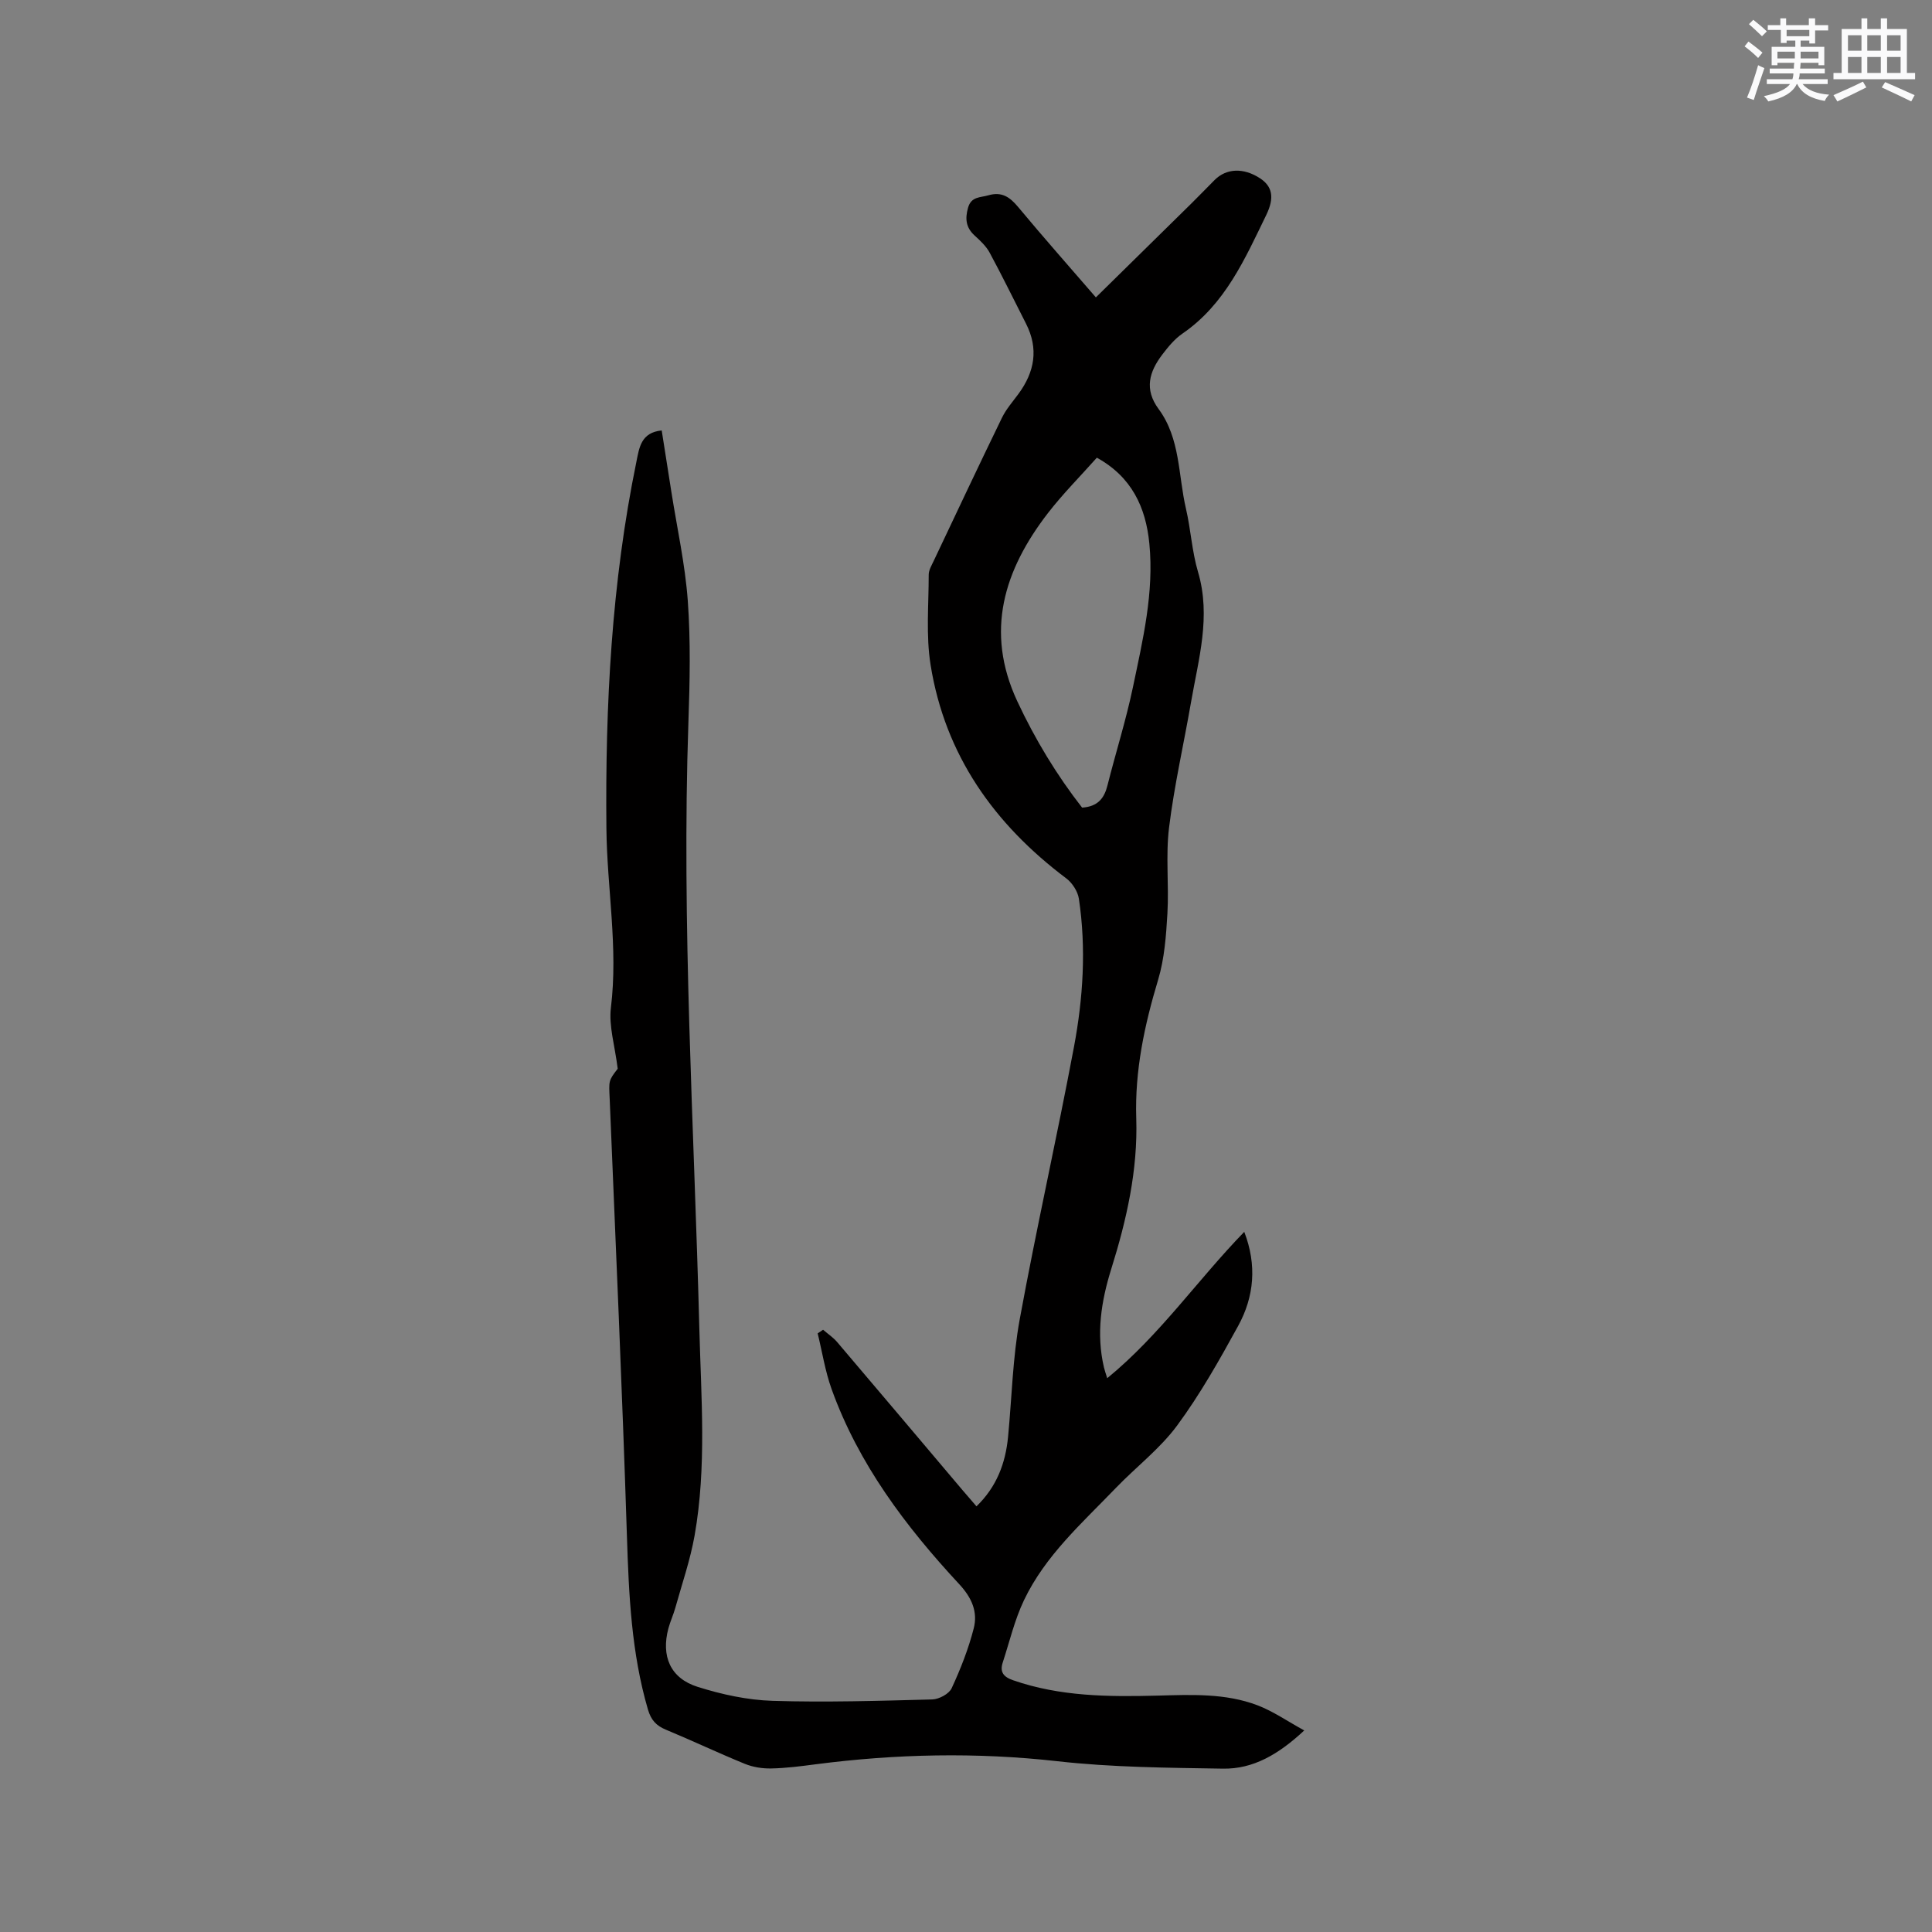 <svg enable-background="new 0 0 400 400" viewBox="0 0 400 400" xmlns="http://www.w3.org/2000/svg"><rect x="0" y="0" width="400" height="400" fill="#808080" stroke="none"/><path d="m127.89 221.27c-.6-4.85-1.87-8.84-1.41-12.62 1.53-12.47-.81-24.76-.93-37.14-.25-25.49 1.06-50.86 6.21-75.91.59-2.89.93-6.06 5.24-6.48.65 4.14 1.32 8.4 1.99 12.65 1.18 7.54 2.86 15.04 3.41 22.62.6 8.32.42 16.73.13 25.08-1.44 41.91 1.18 83.74 2.26 125.59.37 14.29 1.53 28.64-.98 42.85-.9 5.08-2.61 10.01-4 15-.4 1.42-1.03 2.78-1.42 4.21-1.55 5.77.39 10.35 6.06 12.13 4.99 1.57 10.3 2.73 15.51 2.89 11.01.34 22.04 0 33.06-.29 1.4-.04 3.47-1.15 4.01-2.32 1.85-3.99 3.48-8.14 4.57-12.39.87-3.4-.38-6.33-2.99-9.14-11.09-11.95-20.85-24.86-26.44-40.41-1.33-3.71-1.94-7.68-2.88-11.53.37-.25.75-.5 1.12-.75.98.85 2.1 1.59 2.93 2.57 8.66 10.17 17.27 20.39 25.9 30.59.89 1.05 1.79 2.08 2.93 3.4 4.17-4.03 6.01-8.9 6.54-14.39.78-8.11.95-16.34 2.41-24.32 3.45-18.85 7.69-37.56 11.23-56.39 1.9-10.12 2.56-20.42 1.02-30.7-.23-1.52-1.37-3.28-2.62-4.22-14.93-11.22-25.09-25.54-28.08-44.18-.98-6.09-.39-12.44-.39-18.67 0-.99.63-2 1.07-2.95 4.67-9.86 9.31-19.72 14.08-29.53.86-1.78 2.22-3.33 3.41-4.94 3.37-4.56 4.24-9.37 1.58-14.58-2.5-4.9-4.91-9.86-7.53-14.7-.73-1.35-1.95-2.48-3.1-3.53-1.81-1.65-2.01-3.46-1.37-5.75.66-2.36 2.51-2.09 4.19-2.58 2.78-.81 4.44.33 6.17 2.4 5.27 6.34 10.74 12.51 16.11 18.73 6.76-6.65 13.32-13.09 19.88-19.55 1.59-1.56 3.12-3.18 4.7-4.75 2.45-2.45 6-2.58 9.4-.36 2.52 1.65 3.06 3.96 1.31 7.57-4.44 9.13-8.52 18.52-17.37 24.59-1.62 1.11-2.96 2.75-4.17 4.34-2.7 3.55-3.79 7.18-.75 11.29 4.5 6.1 4.03 13.68 5.65 20.62 1.01 4.33 1.24 8.86 2.5 13.1 2.73 9.23.09 18.04-1.45 26.96-1.5 8.66-3.48 17.26-4.55 25.97-.72 5.85 0 11.87-.34 17.79-.27 4.6-.61 9.33-1.92 13.7-2.83 9.4-4.85 18.82-4.53 28.71.34 10.71-2 21.03-5.18 31.19-2.08 6.65-3.14 13.41-1.51 20.36.14.61.36 1.21.68 2.24 10.87-8.89 18.67-20.31 28.37-30.3 2.65 6.89 2.06 13.43-1.28 19.51-3.87 7.05-7.85 14.12-12.61 20.58-3.55 4.81-8.49 8.57-12.68 12.92-6.97 7.25-14.63 14-19.04 23.27-1.94 4.06-2.98 8.56-4.39 12.87-.65 1.98.14 3 2.15 3.69 9.72 3.38 19.78 3.44 29.87 3.18 7.01-.19 14.07-.53 20.74 2.01 3.24 1.24 6.17 3.29 9.66 5.2-5.32 4.95-10.56 8.02-16.86 7.91-11.43-.19-22.93-.26-34.27-1.54-16.77-1.88-33.39-1.52-50.05.64-3.05.4-6.11.8-9.17.86-1.83.04-3.79-.27-5.48-.96-5.49-2.24-10.85-4.79-16.32-7.06-2.02-.84-3.08-1.98-3.73-4.18-3.43-11.73-3.96-23.74-4.35-35.85-.97-30.19-2.32-60.38-3.57-90.56-.17-3.76-.28-3.76 1.66-6.26zm99.2-126.51c-3.43 3.86-7.02 7.46-10.11 11.45-9.1 11.78-13.1 24.5-6.38 38.94 3.71 7.96 8.24 15.4 13.44 22.06 3.27-.22 4.59-1.96 5.25-4.6 1.7-6.76 3.82-13.43 5.25-20.24 2.05-9.82 4.42-19.66 3.42-29.83-.73-7.51-3.65-13.8-10.87-17.78z" fill="#010000"/><g fill="#fafafb"><path d="m361.2 9.6.8-1c.9.7 1.9 1.4 2.9 2.3l-.9 1.1c-1-1-2-1.8-2.8-2.4zm.5 10.6c.9-2.1 1.6-4.3 2.3-6.7.4.2.8.4 1.3.6-.7 2.1-1.5 4.3-2.2 6.6zm.4-15.2.9-.9c1 .8 2 1.6 2.8 2.4l-1 1c-.9-.9-1.8-1.7-2.7-2.5zm12.5-1.2h1.2v1.4h2.7v1.1h-2.7v2.7h-1.2v-.6h-1.8v1.3h4.9v3.8h-1.2v-.5h-3.7c0 .4-.1.9-.1 1.2h5.1v1h-5.2c0 .5-.1.9-.2 1.2h6v1h-5.2c1.1 1.3 2.9 2 5.5 2.2-.4.4-.7.8-.9 1.3-2.9-.5-4.8-1.6-5.7-3.5h-.1c-.8 1.7-2.7 2.9-5.9 3.6-.2-.4-.6-.8-.9-1.1 2.8-.6 4.6-1.4 5.4-2.5h-4.8v-1h5.3c.1-.3.2-.7.2-1.2h-4.9v-1h5c0-.4 0-.8.1-1.2h-3.5v.5h-1.2v-3.8h4.9v-1.3h-1.8v.5h-1.2v-2.7h-2.7v-1h2.6v-1.4h1.2v1.4h4.7v-1.4zm-6.6 8.3h3.6c0-.4 0-.9 0-1.4h-3.6zm1.9-4.6h4.7v-1.3h-4.7zm6.6 3.2h-3.7v1.4h3.7z"/><path d="m385.3 3.8h1.3v2.2h2.8v-2.2h1.3v2.2h4.1v9.1h1.7v1.3h-16.9v-1.3h1.7v-9.1h4.1v-2.2zm.4 13.1.7 1.2c-1.8.9-3.8 1.9-6 2.9-.2-.4-.5-.8-.8-1.3 2.3-1 4.3-1.9 6.1-2.8zm-3.1-6.4h2.8v-3.2h-2.8zm0 4.6h2.8v-3.3h-2.8zm4-4.6h2.8v-3.2h-2.8zm0 4.6h2.8v-3.3h-2.8zm3.7 1.9c2.1.9 4.1 1.8 6.1 2.7l-.7 1.3c-2.2-1.1-4.2-2-6.1-2.9zm3.2-9.7h-2.8v3.2h2.8zm-2.8 7.8h2.8v-3.3h-2.8z"/></g></svg>